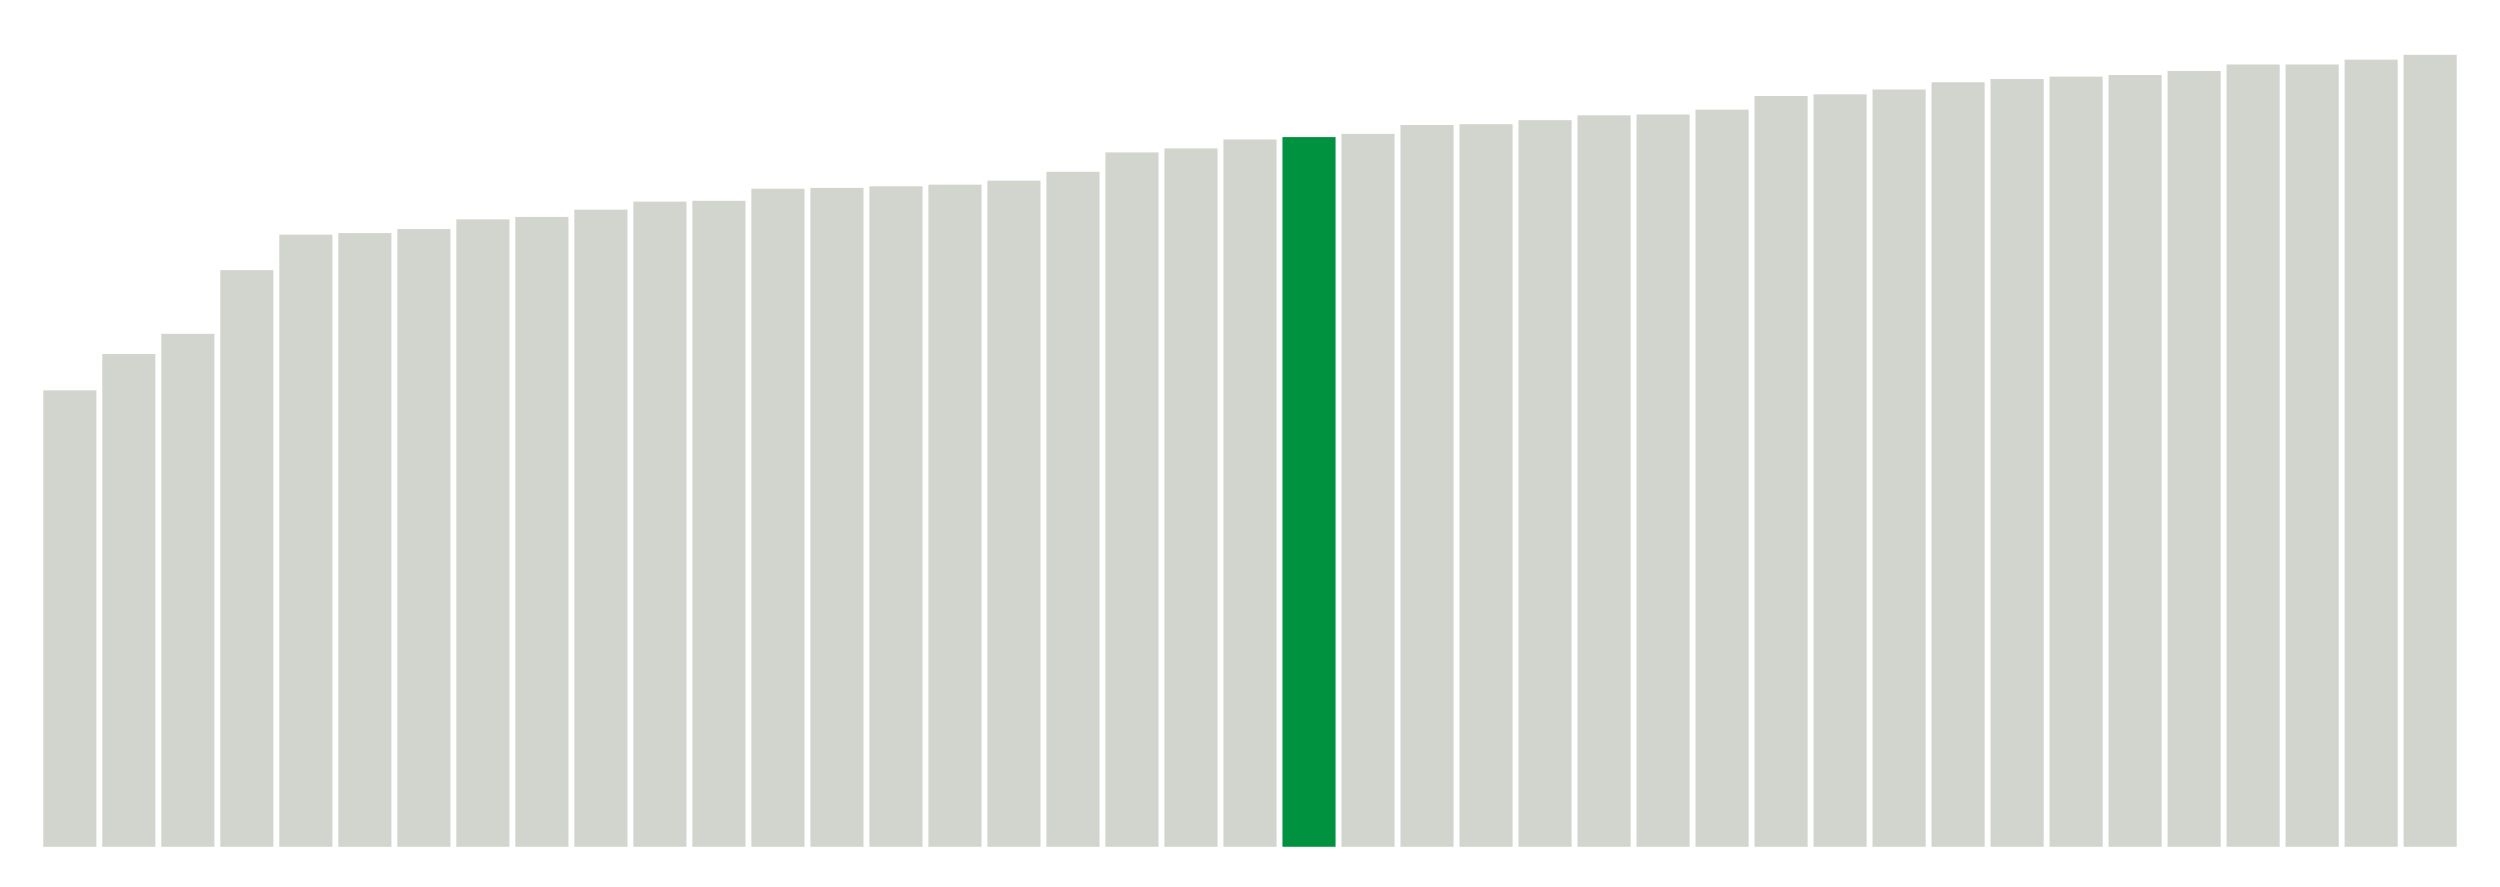 <svg xmlns="http://www.w3.org/2000/svg" xmlns:xlink="http://www.w3.org/1999/xlink" version="1.1" class="marks" width="310" height="110" ><g fill="none" stroke-miterlimit="10" transform="translate(5,5)"><g class="mark-group role-frame root" role="graphics-object" aria-roledescription="group mark container"><g transform="translate(0,0)"><path class="background" aria-hidden="true" d="M0,0h300v100h-300Z" stroke="#ddd" stroke-width="0"/><g><g class="mark-rect role-mark marks" role="graphics-symbol" aria-roledescription="rect mark container"><path d="M0.366,43.4h6.585v56.6h-6.585Z" fill="#D2D4CE"/><path d="M7.683,38.9h6.585v61.1h-6.585Z" fill="#D2D4CE"/><path d="M15,36.4h6.585v63.6h-6.585Z" fill="#D2D4CE"/><path d="M22.317,28.5h6.585v71.5h-6.585Z" fill="#D2D4CE"/><path d="M29.634,24.1h6.585v75.9h-6.585Z" fill="#D2D4CE"/><path d="M36.951,23.9h6.585v76.1h-6.585Z" fill="#D2D4CE"/><path d="M44.268,23.4h6.585v76.6h-6.585Z" fill="#D2D4CE"/><path d="M51.585,22.2h6.585v77.8h-6.585Z" fill="#D2D4CE"/><path d="M58.902,21.9h6.585v78.1h-6.585Z" fill="#D2D4CE"/><path d="M66.22,21h6.585v79h-6.585Z" fill="#D2D4CE"/><path d="M73.537,20h6.585v80h-6.585Z" fill="#D2D4CE"/><path d="M80.854,19.9h6.585v80.1h-6.585Z" fill="#D2D4CE"/><path d="M88.171,18.4h6.585v81.6h-6.585Z" fill="#D2D4CE"/><path d="M95.488,18.3h6.585v81.7h-6.585Z" fill="#D2D4CE"/><path d="M102.805,18.1h6.585v81.9h-6.585Z" fill="#D2D4CE"/><path d="M110.122,17.9h6.585v82.1h-6.585Z" fill="#D2D4CE"/><path d="M117.439,17.4h6.585v82.6h-6.585Z" fill="#D2D4CE"/><path d="M124.756,16.3h6.585v83.7h-6.585Z" fill="#D2D4CE"/><path d="M132.073,13.9h6.585v86.1h-6.585Z" fill="#D2D4CE"/><path d="M139.39,13.4h6.585v86.6h-6.585Z" fill="#D2D4CE"/><path d="M146.707,12.3h6.585v87.7h-6.585Z" fill="#D2D4CE"/><path d="M154.024,12h6.585v88h-6.585Z" fill="#00923E"/><path d="M161.341,11.6h6.585v88.4h-6.585Z" fill="#D2D4CE"/><path d="M168.659,10.5h6.585v89.5h-6.585Z" fill="#D2D4CE"/><path d="M175.976,10.4h6.585v89.6h-6.585Z" fill="#D2D4CE"/><path d="M183.293,9.9h6.585v90.1h-6.585Z" fill="#D2D4CE"/><path d="M190.61,9.3h6.585v90.7h-6.585Z" fill="#D2D4CE"/><path d="M197.927,9.2h6.585v90.8h-6.585Z" fill="#D2D4CE"/><path d="M205.244,8.6h6.585v91.4h-6.585Z" fill="#D2D4CE"/><path d="M212.561,6.9h6.585v93.1h-6.585Z" fill="#D2D4CE"/><path d="M219.878,6.7h6.585v93.3h-6.585Z" fill="#D2D4CE"/><path d="M227.195,6.1h6.585v93.9h-6.585Z" fill="#D2D4CE"/><path d="M234.512,5.2h6.585v94.8h-6.585Z" fill="#D2D4CE"/><path d="M241.829,4.8h6.585v95.2h-6.585Z" fill="#D2D4CE"/><path d="M249.146,4.5h6.585v95.5h-6.585Z" fill="#D2D4CE"/><path d="M256.463,4.3h6.585v95.7h-6.585Z" fill="#D2D4CE"/><path d="M263.78,3.8h6.585v96.2h-6.585Z" fill="#D2D4CE"/><path d="M271.098,3h6.585v97h-6.585Z" fill="#D2D4CE"/><path d="M278.415,3h6.585v97h-6.585Z" fill="#D2D4CE"/><path d="M285.732,2.4h6.585v97.6h-6.585Z" fill="#D2D4CE"/><path d="M293.049,1.8h6.585v98.2h-6.585Z" fill="#D2D4CE"/></g></g><path class="foreground" aria-hidden="true" d="" display="none"/></g></g></g></svg>